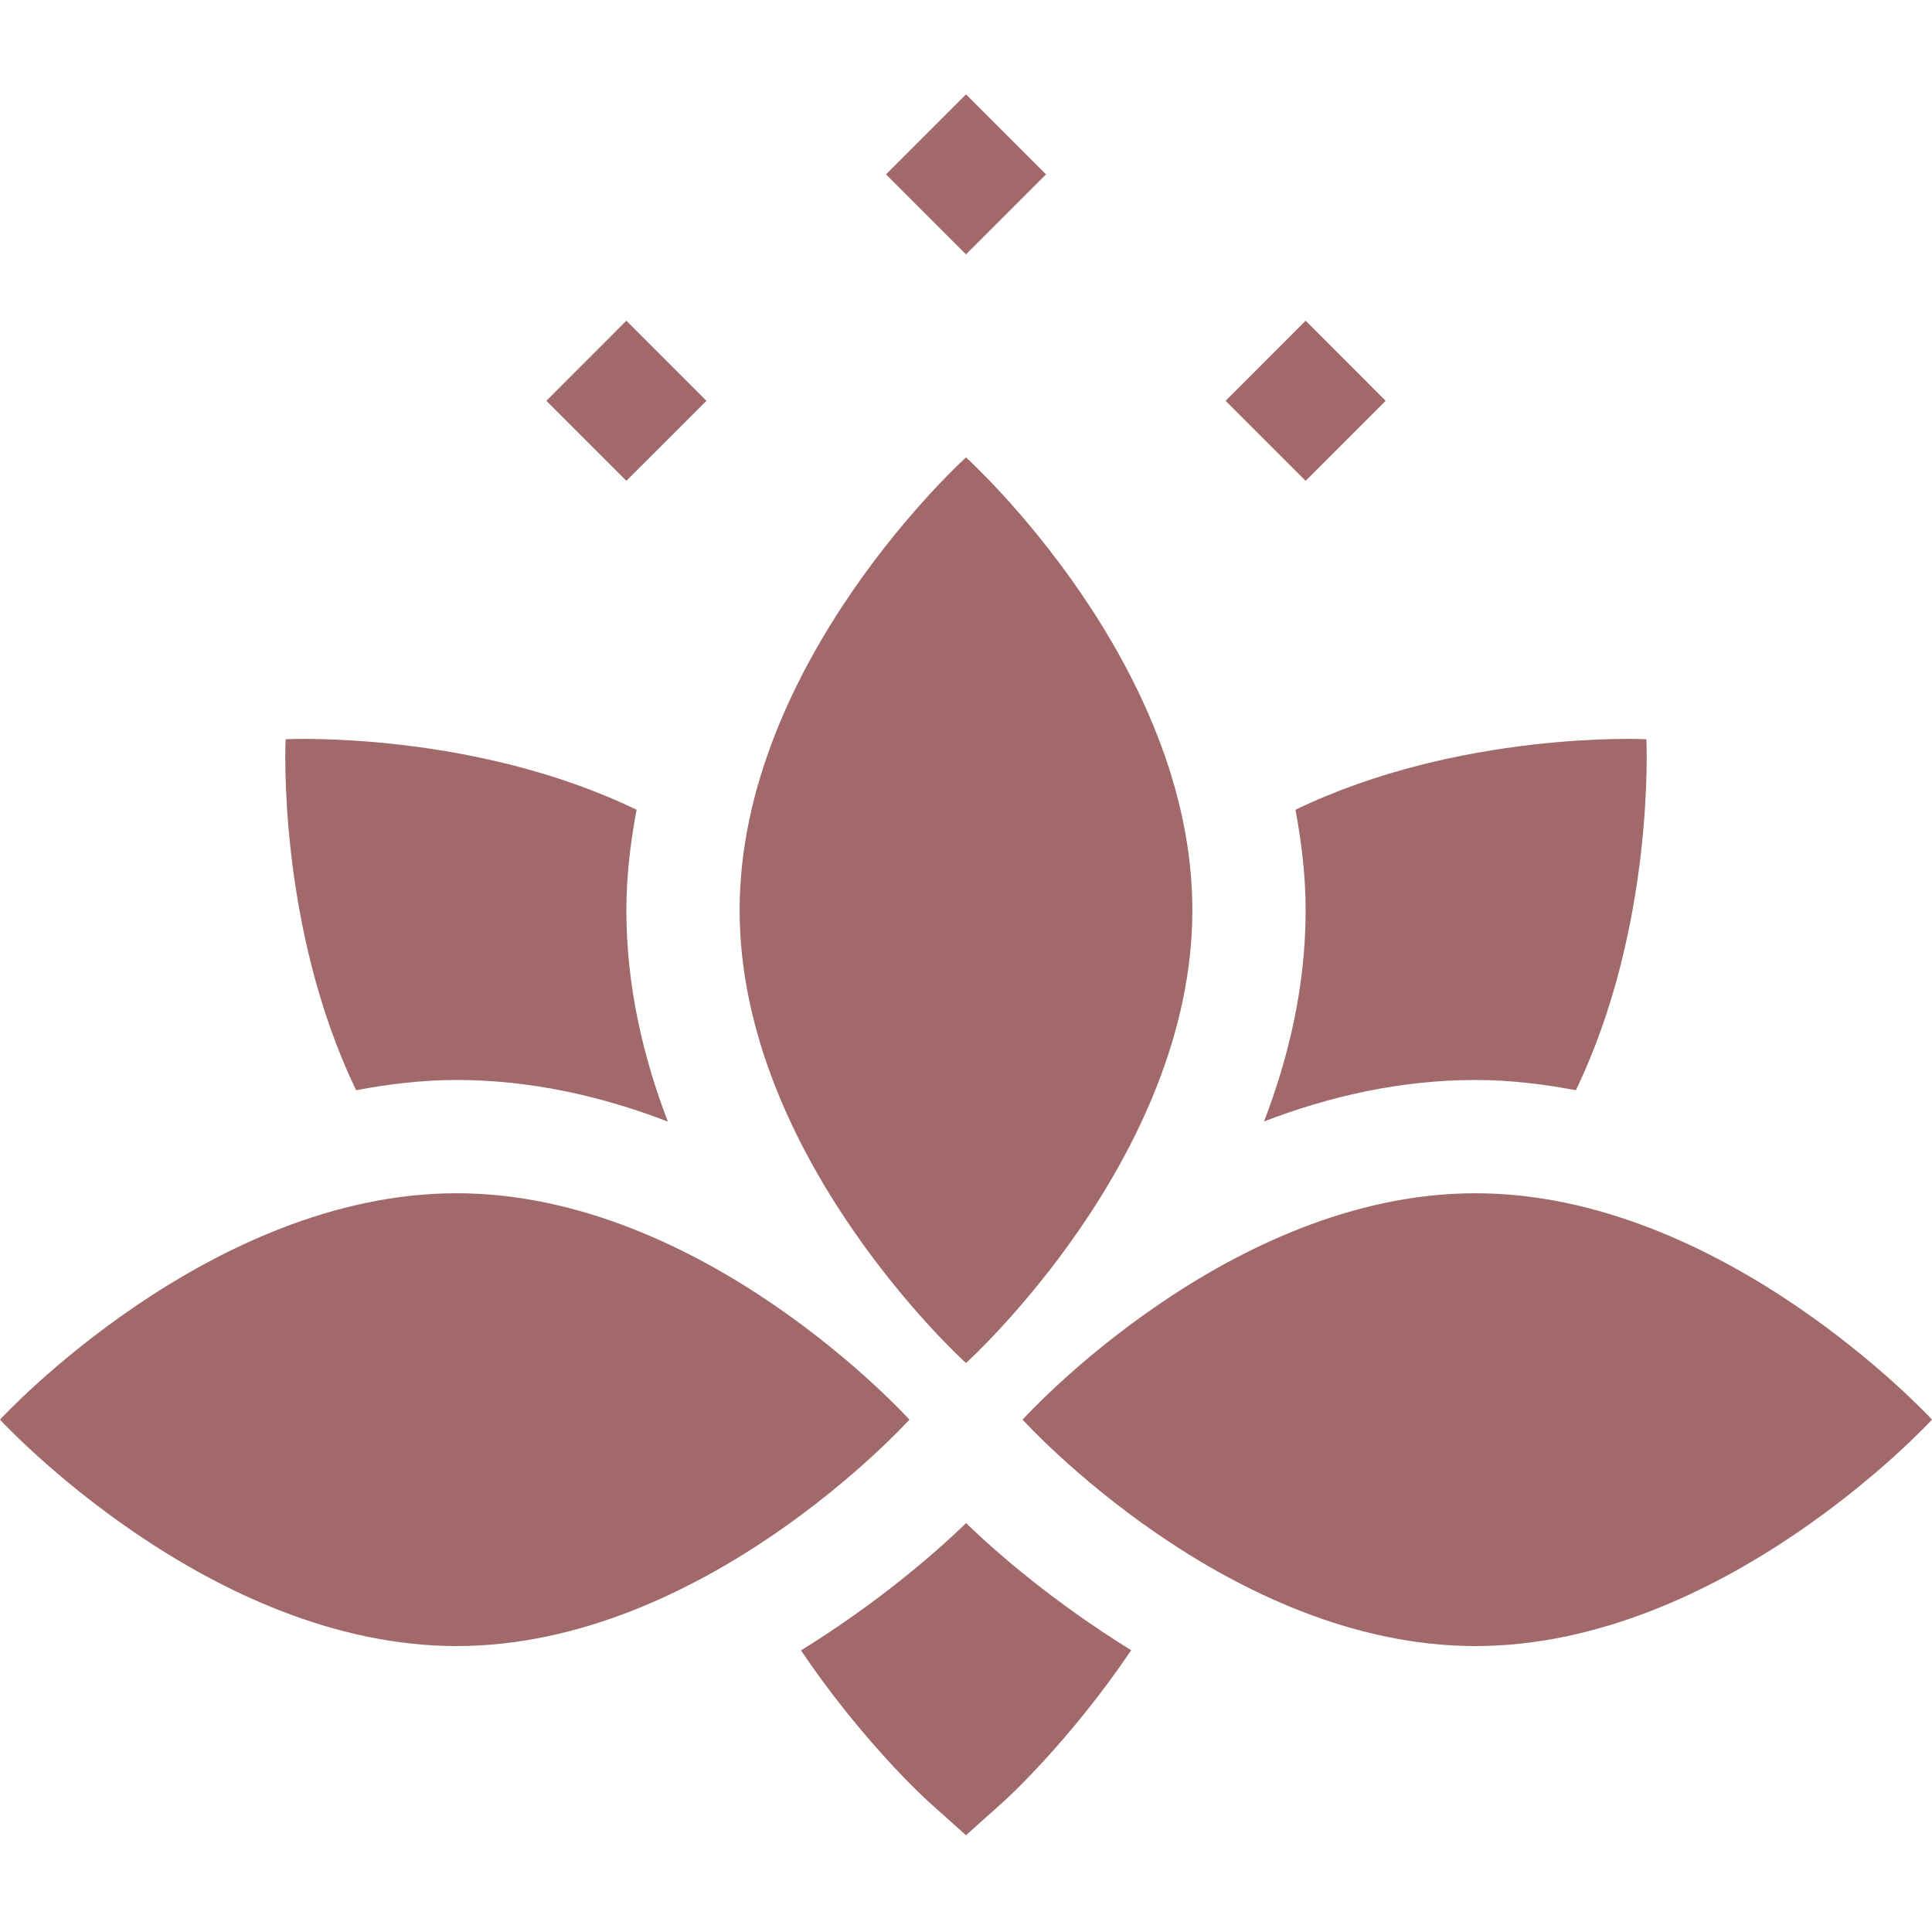 <svg width="24" height="24" viewBox="0 0 24 24" fill="none" xmlns="http://www.w3.org/2000/svg">
<path d="M9.95 20.502C10.71 21.628 11.49 22.341 11.531 22.378L12 22.798L12.469 22.378C12.51 22.341 13.291 21.627 14.052 20.5C13.099 19.91 12.387 19.296 12.001 18.92C11.614 19.297 10.903 19.912 9.95 20.502Z" fill="#A16969"/>
<path d="M12 1.172L12.994 2.166L12 3.16L11.006 2.166L12 1.172Z" fill="#A16969"/>
<path d="M16.219 3.984L17.213 4.979L16.219 5.973L15.225 4.979L16.219 3.984Z" fill="#A16969"/>
<path d="M6.787 4.979L7.781 3.984L8.776 4.979L7.781 5.973L6.787 4.979Z" fill="#A16969"/>
<path d="M5.672 20.448C8.737 20.448 11.26 17.676 11.297 17.635C11.271 17.607 8.744 14.823 5.672 14.823C2.607 14.823 0.036 17.595 0 17.635C0.025 17.663 2.6 20.448 5.672 20.448Z" fill="#A16969"/>
<path d="M18.328 14.823C15.263 14.823 12.74 17.595 12.703 17.635C12.729 17.663 15.256 20.448 18.328 20.448C21.393 20.448 23.964 17.676 24 17.635C23.974 17.607 21.4 14.823 18.328 14.823Z" fill="#A16969"/>
<path d="M12 5.682C11.972 5.707 9.188 8.235 9.188 11.307C9.188 14.372 11.96 16.896 12 16.932C12.028 16.907 14.812 14.379 14.812 11.307C14.812 8.242 12.04 5.718 12 5.682Z" fill="#A16969"/>
<path d="M18.328 13.416C18.757 13.416 19.172 13.467 19.576 13.543C20.556 11.51 20.454 9.225 20.452 9.183C20.422 9.181 18.131 9.076 16.093 10.059C16.168 10.463 16.219 10.878 16.219 11.307C16.219 12.245 16.011 13.129 15.702 13.931C16.504 13.623 17.388 13.416 18.328 13.416Z" fill="#A16969"/>
<path d="M3.548 9.183C3.546 9.212 3.441 11.504 4.424 13.543C4.828 13.467 5.243 13.416 5.672 13.416C6.61 13.416 7.494 13.624 8.296 13.933C7.989 13.131 7.781 12.247 7.781 11.307C7.781 10.878 7.832 10.463 7.908 10.059C5.875 9.078 3.59 9.181 3.548 9.183Z" fill="#A16969"/>
</svg>

